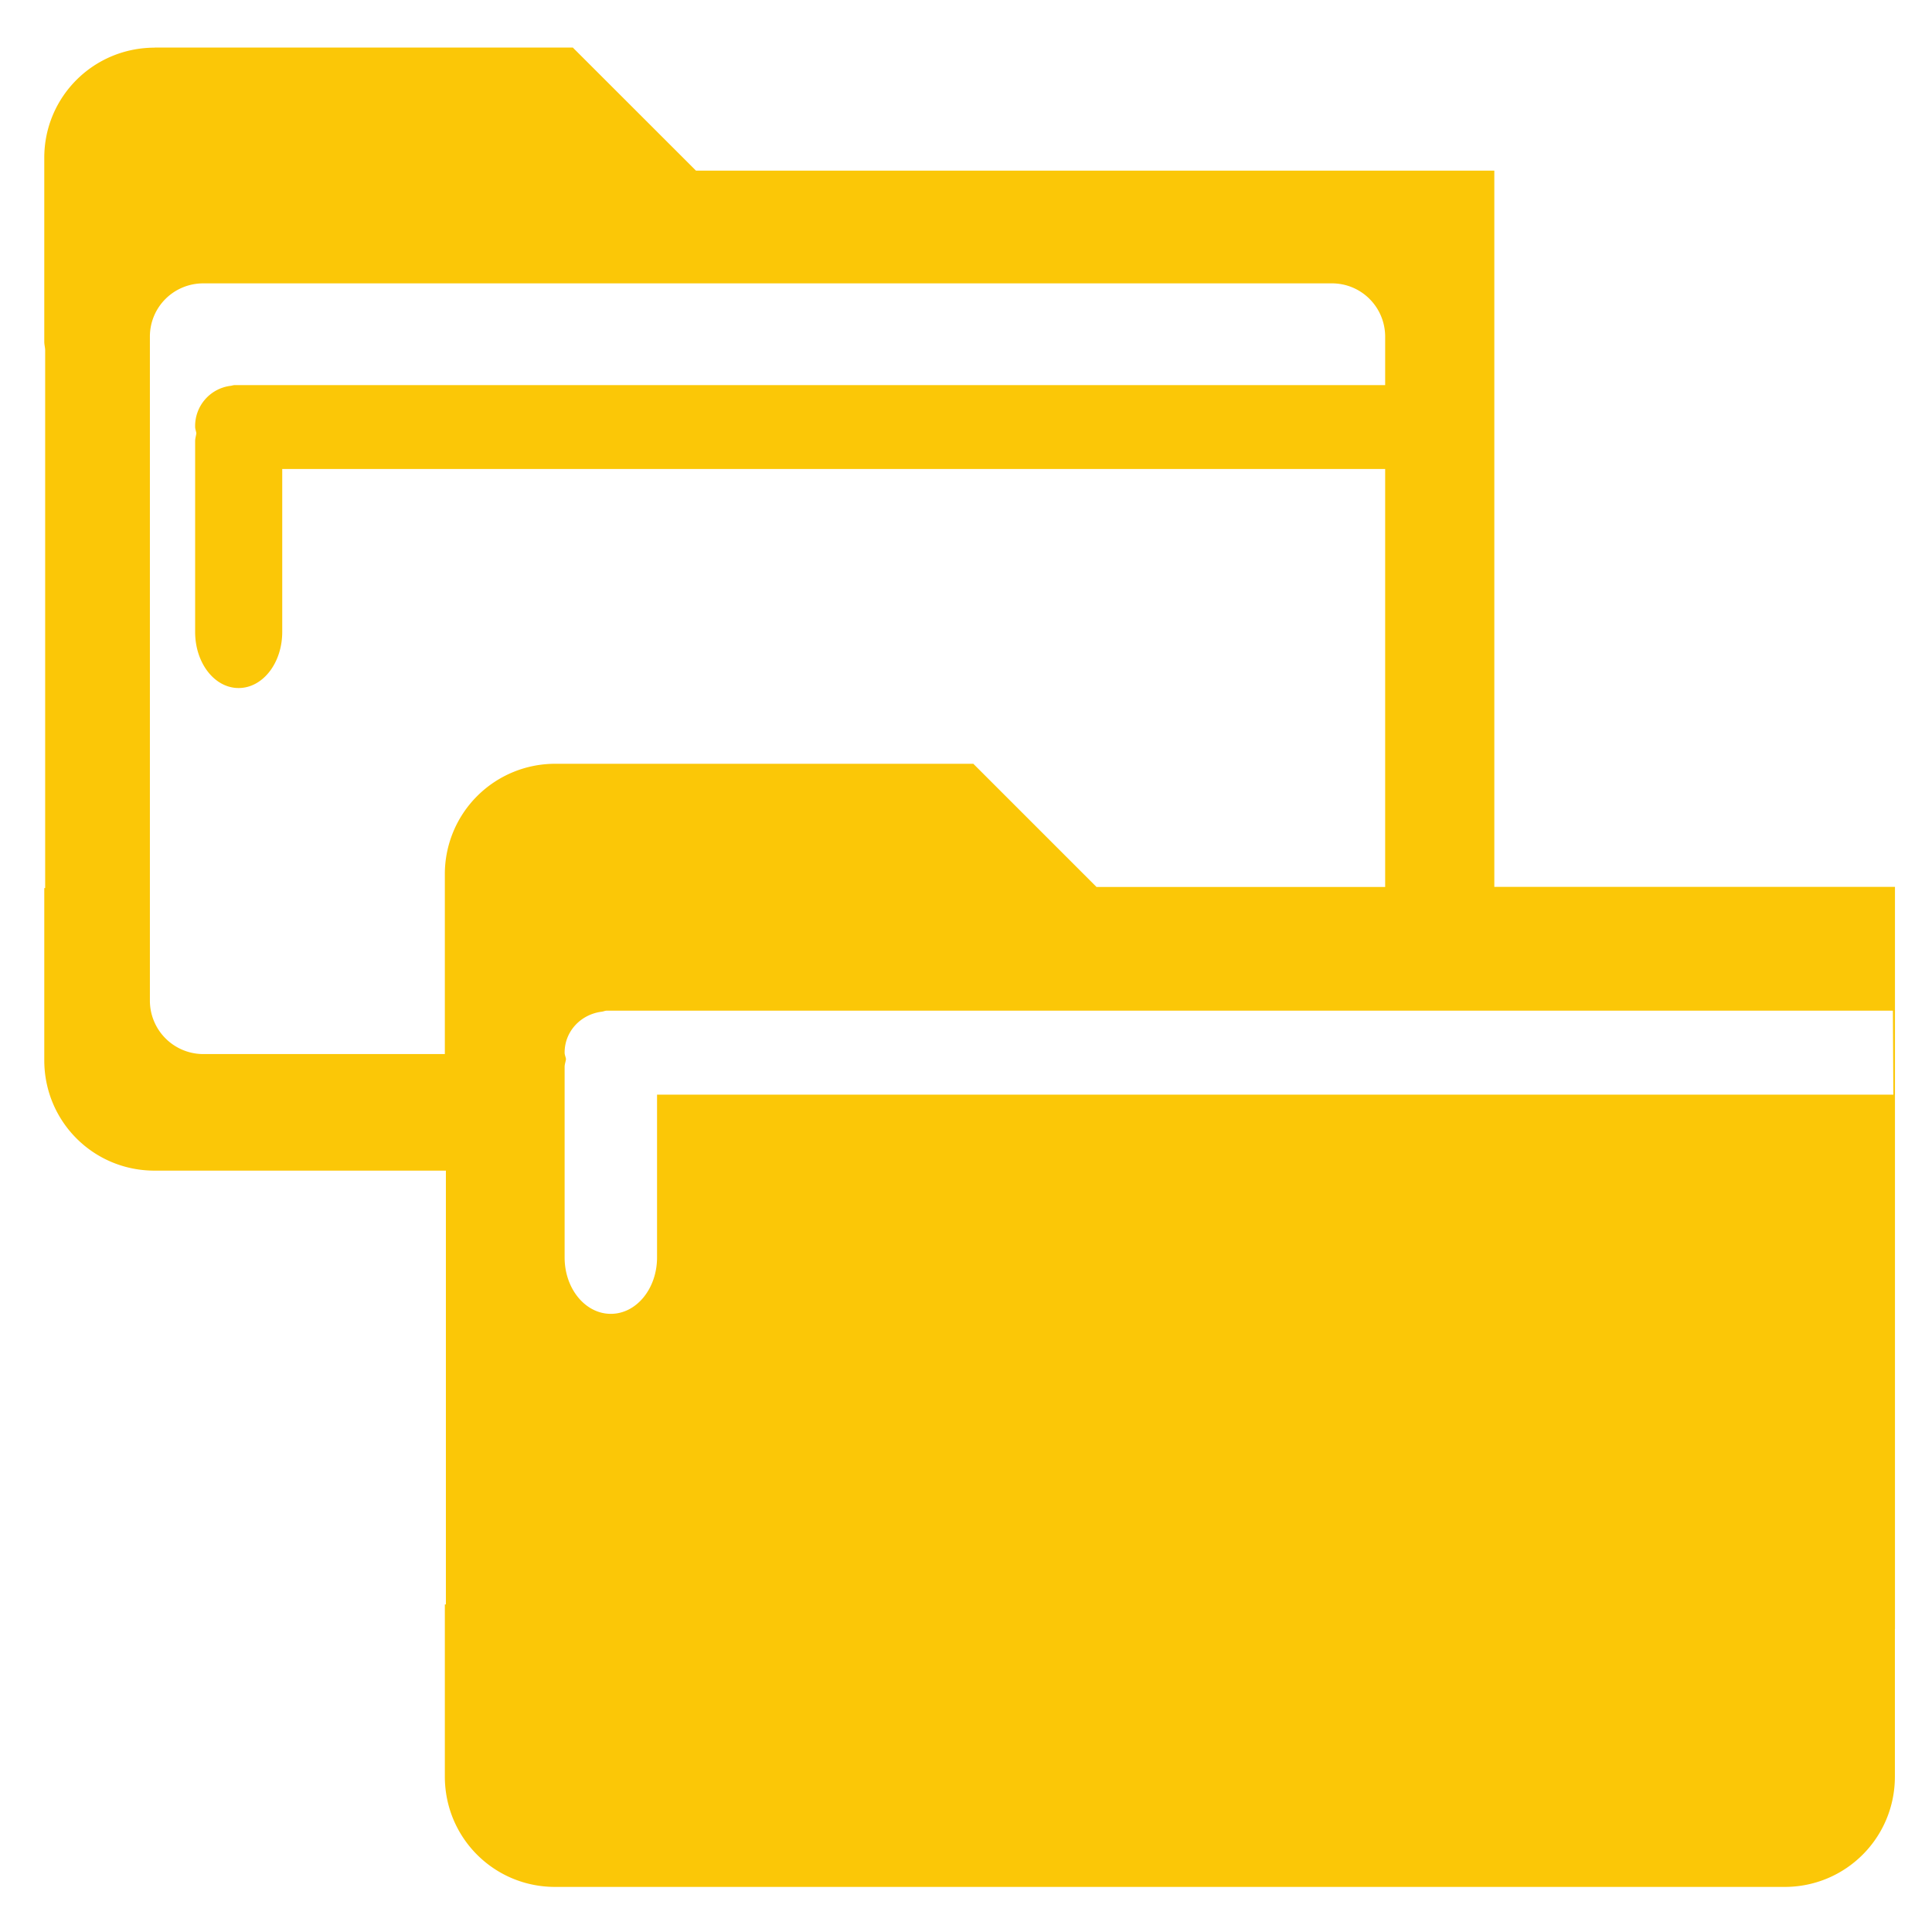 <?xml version="1.0" encoding="UTF-8" standalone="no"?>
<svg
   xmlns:dc="http://purl.org/dc/elements/1.1/"
   xmlns:cc="http://creativecommons.org/ns#"
   xmlns:rdf="http://www.w3.org/1999/02/22-rdf-syntax-ns#"
   xmlns:svg="http://www.w3.org/2000/svg"
   xmlns="http://www.w3.org/2000/svg"
   xmlns:sodipodi="http://sodipodi.sourceforge.net/DTD/sodipodi-0.dtd"
   xmlns:inkscape="http://www.inkscape.org/namespaces/inkscape"
   width="24"
   height="24"
   version="1"
   id="svg4"
   sodipodi:docname="folder-copy-symbolic.svg"
   inkscape:version="0.92.4 (5da689c313, 2019-01-14)">
  <defs
     id="defs8" />
  <sodipodi:namedview
     pagecolor="#ffffff"
     bordercolor="#666666"
     borderopacity="1"
     objecttolerance="10"
     gridtolerance="10"
     guidetolerance="10"
     inkscape:pageopacity="0"
     inkscape:pageshadow="2"
     inkscape:window-width="1085"
     inkscape:window-height="480"
     id="namedview6"
     showgrid="false"
     inkscape:zoom="9.8333333"
     inkscape:cx="1.0677966"
     inkscape:cy="12"
     inkscape:window-x="0"
     inkscape:window-y="25"
     inkscape:window-maximized="0"
     inkscape:current-layer="svg4" />
  <path
     d="m 1.922,0.592 c -0.76,0 -1.372,0.61 -1.372,1.368 v 2.285 c 0,0.036 0.01,0.069 0.011,0.104 v 6.683 H 0.55 v 2.139 c 0,0.76 0.61,1.371 1.369,1.371 h 3.62 v 5.389 H 5.526 v 2.138 c 0,0.76 0.61,1.371 1.37,1.371 h 15.273 c 0.76,0 1.37,-0.612 1.37,-1.37 v -1.833 h 10e-4 v -9.22 H 18.563 V 2.12 H 8.646 L 7.116,0.591 H 1.921 Z M 2.525,3.52 h 14.02 c 0.367,0 0.662,0.296 0.662,0.664 v 0.6 H 2.916 c -0.021,0 -0.04,0.009 -0.06,0.01 A 0.503,0.503 0 0 0 2.424,5.303 c 0,0.028 0.012,0.053 0.015,0.08 C 2.435,5.416 2.424,5.446 2.424,5.48 v 2.37 c 0,0.387 0.241,0.697 0.54,0.697 0.3,0 0.542,-0.31 0.542,-0.697 V 5.826 h 13.701 v 5.192 h -3.586 l -1.53,-1.53 H 6.899 a 1.37,1.37 0 0 0 -1.373,1.371 v 2.235 h -3 A 0.664,0.664 0 0 1 1.862,12.43 V 4.182 C 1.862,3.814 2.159,3.52 2.526,3.52 Z m 5.012,9.035 h 15.977 l 0.006,1.043 H 8.162 v 2.023 c 0,0.387 -0.256,0.7 -0.574,0.7 -0.318,0 -0.574,-0.313 -0.574,-0.7 v -2.367 c 0,-0.035 0.013,-0.064 0.017,-0.098 -0.004,-0.027 -0.017,-0.052 -0.017,-0.08 0,-0.266 0.202,-0.475 0.459,-0.508 0.022,-0.002 0.041,-0.013 0.064,-0.013 z"
     id="path2"
     inkscape:connector-curvature="0"
     style="fill:#fbc707" />
</svg>
